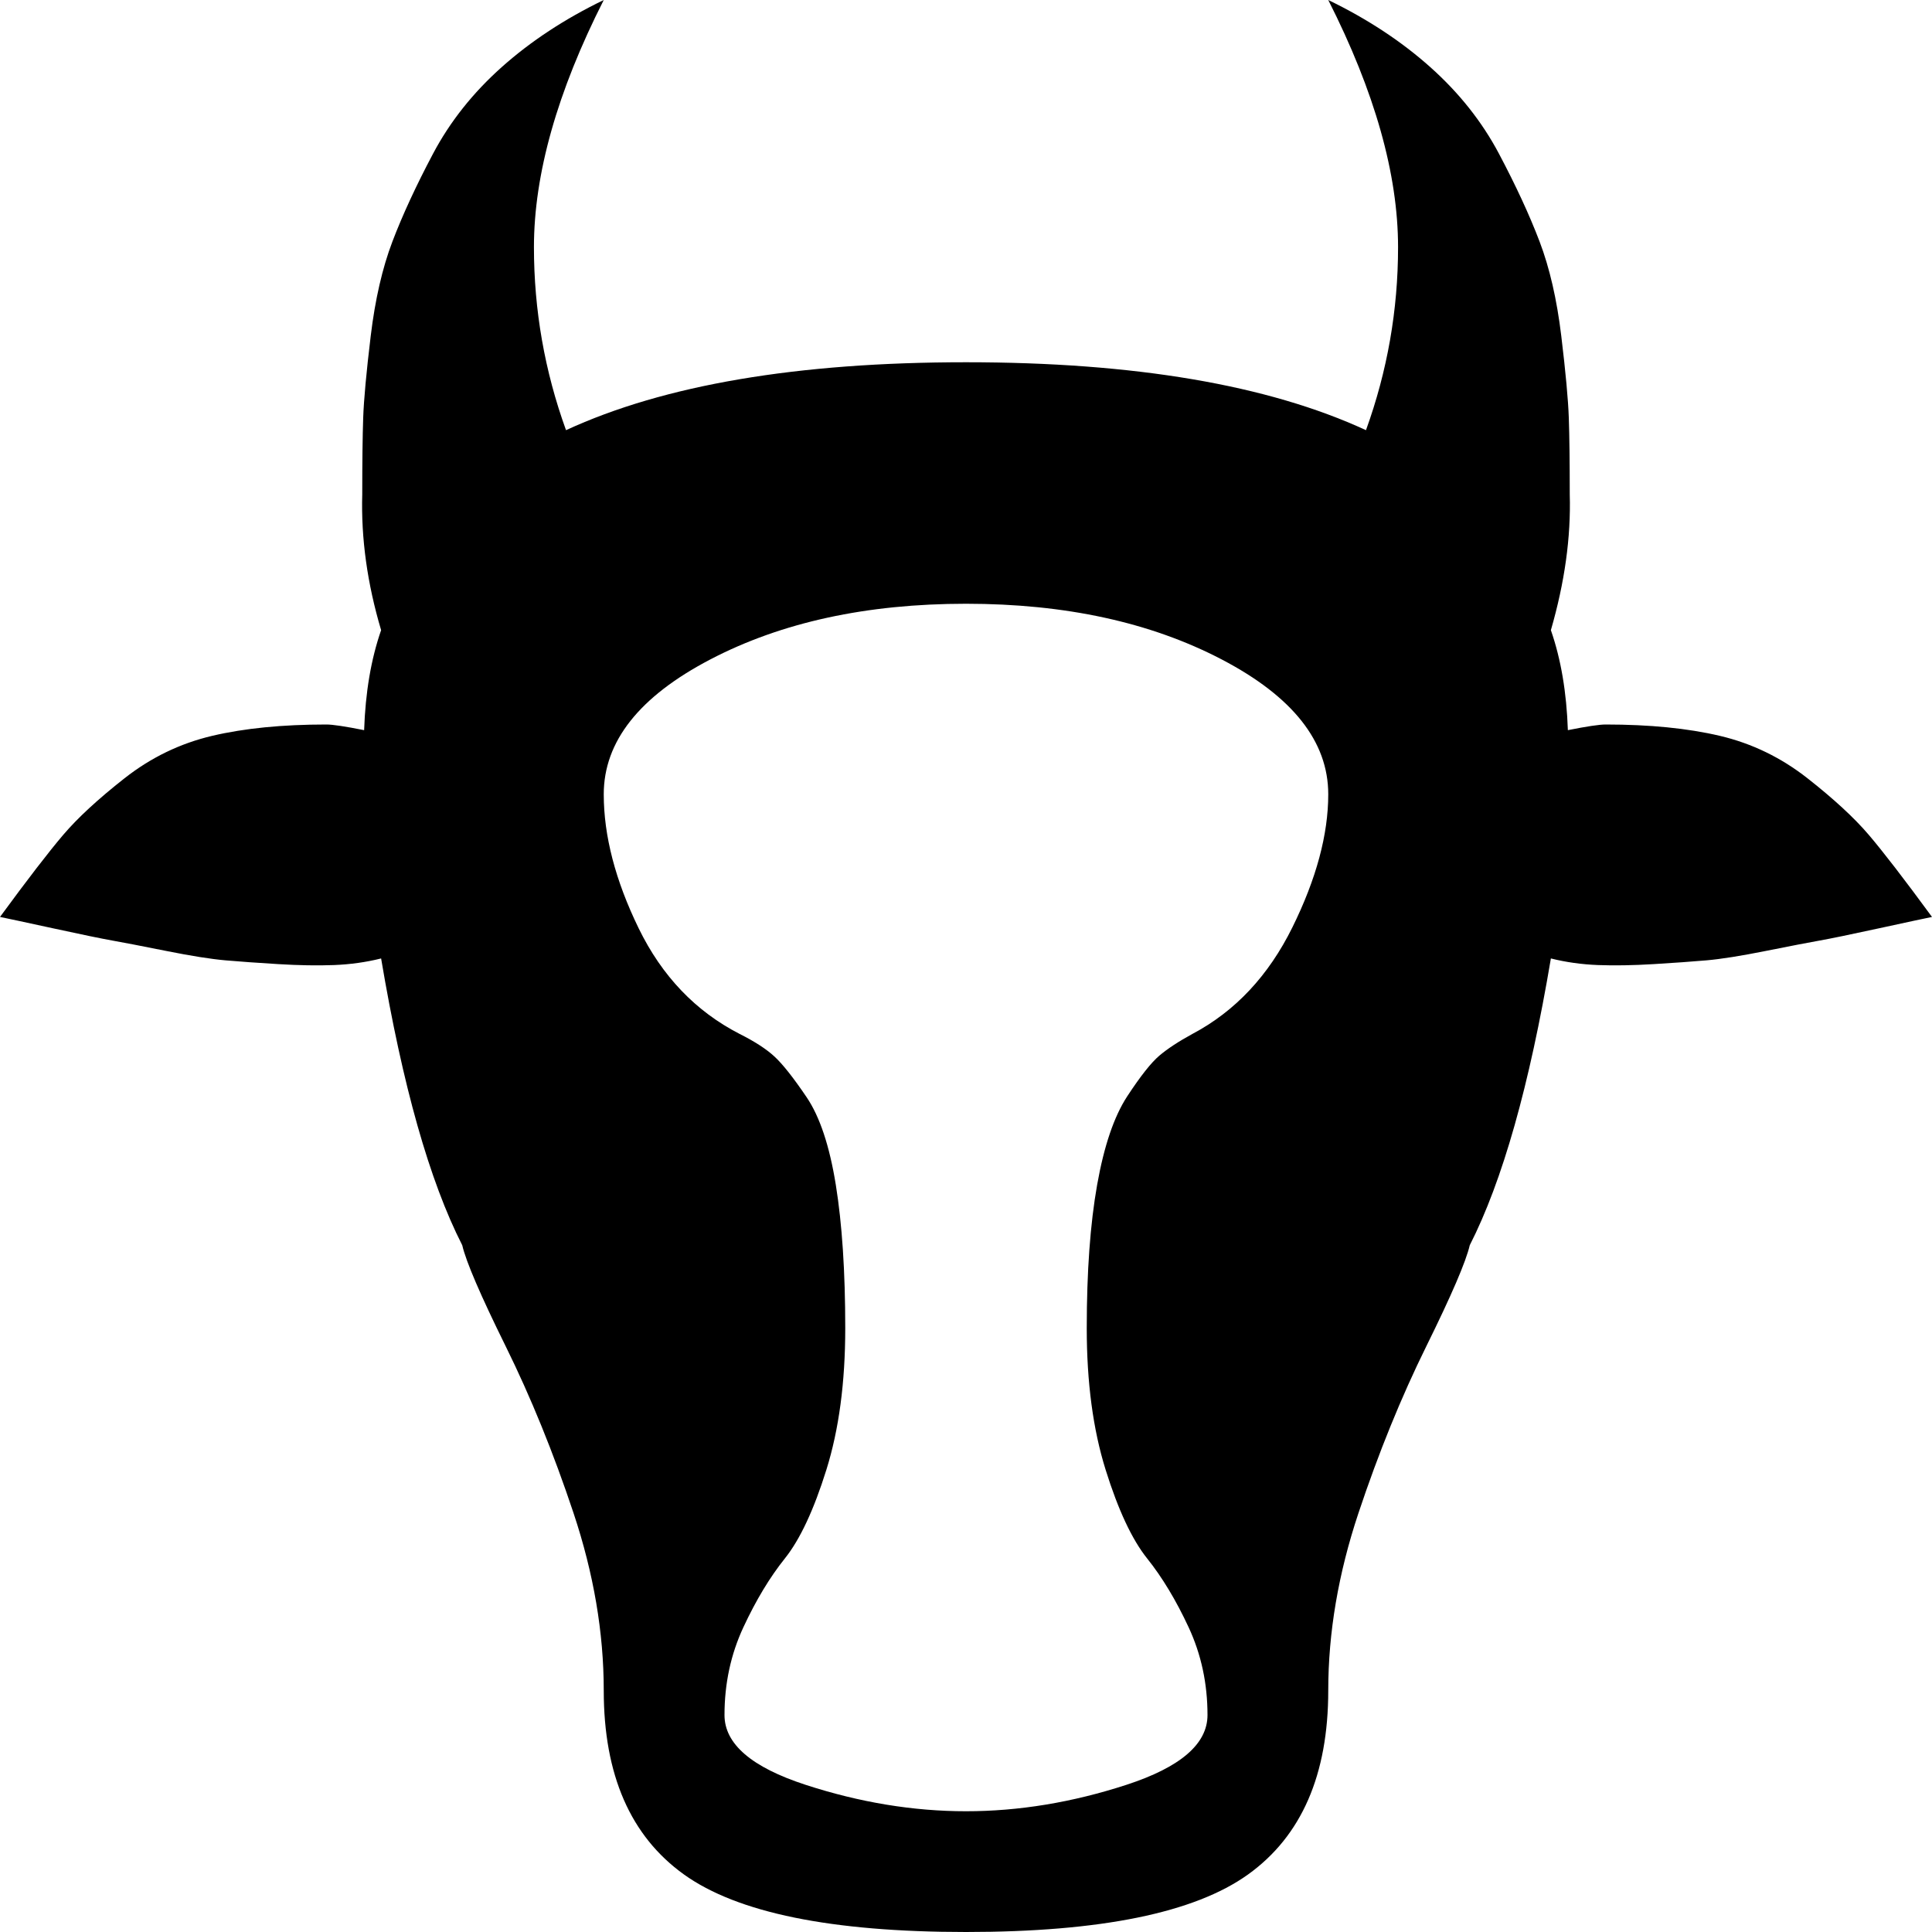 <svg xmlns="http://www.w3.org/2000/svg" xmlns:xlink="http://www.w3.org/1999/xlink" width="1024" height="1024" viewBox="0 0 1024 1024"><path fill="currentColor" d="M822 508q-17 101-43 152q-3 13-23 53.5T720 802t-16 94q0 67-42.5 97.5T512 1024t-149.5-30.5T320 896q0-46-16-94t-36-88.5t-23-53.5q-26-51-43-152q-12 3-25 3.5t-29.5-.5t-28-2t-31.5-5t-28.5-5.5T28 492t-28-6q22-30 33.5-43.5t32.5-30t46.5-22.5t60.5-6q5 0 20 3q1-30 9-53q-11-37-10-72q0-26 .5-40.5t4-43.5t11.5-50t21.5-46.5t36.5-46T320 0q-37 73-37 131q0 50 17 97q78-36 212-36t212 36q17-47 17-97q0-58-37-131q31 15 54 35.5t36.5 46T816 128t11.5 50t4 43.5t.5 40.5q1 34-10 72q8 23 9 53q15-3 20-3q35 0 60.5 6t46.5 22.5t32.5 30T1024 486q-5 1-28 6t-31.5 6.5T936 504t-31.5 5t-28 2t-29.5.5t-25-3.5M512 320q-79 0-135.5 29.5T320 421q0 33 18.5 71t53.5 56q12 6 18.5 12t17 21.5T443 628t5 76q0 43-10 75t-22 47t-22 36.5t-10 46.5q0 23 43 37t85 14t85-14t43-37q0-25-10-46.5T608 826t-22-47t-10-75q0-45 5.5-76t16-47t17-21.5T632 548q34-18 53-56.5t19-70.5q0-42-56.5-71.5T512 320"/></svg>